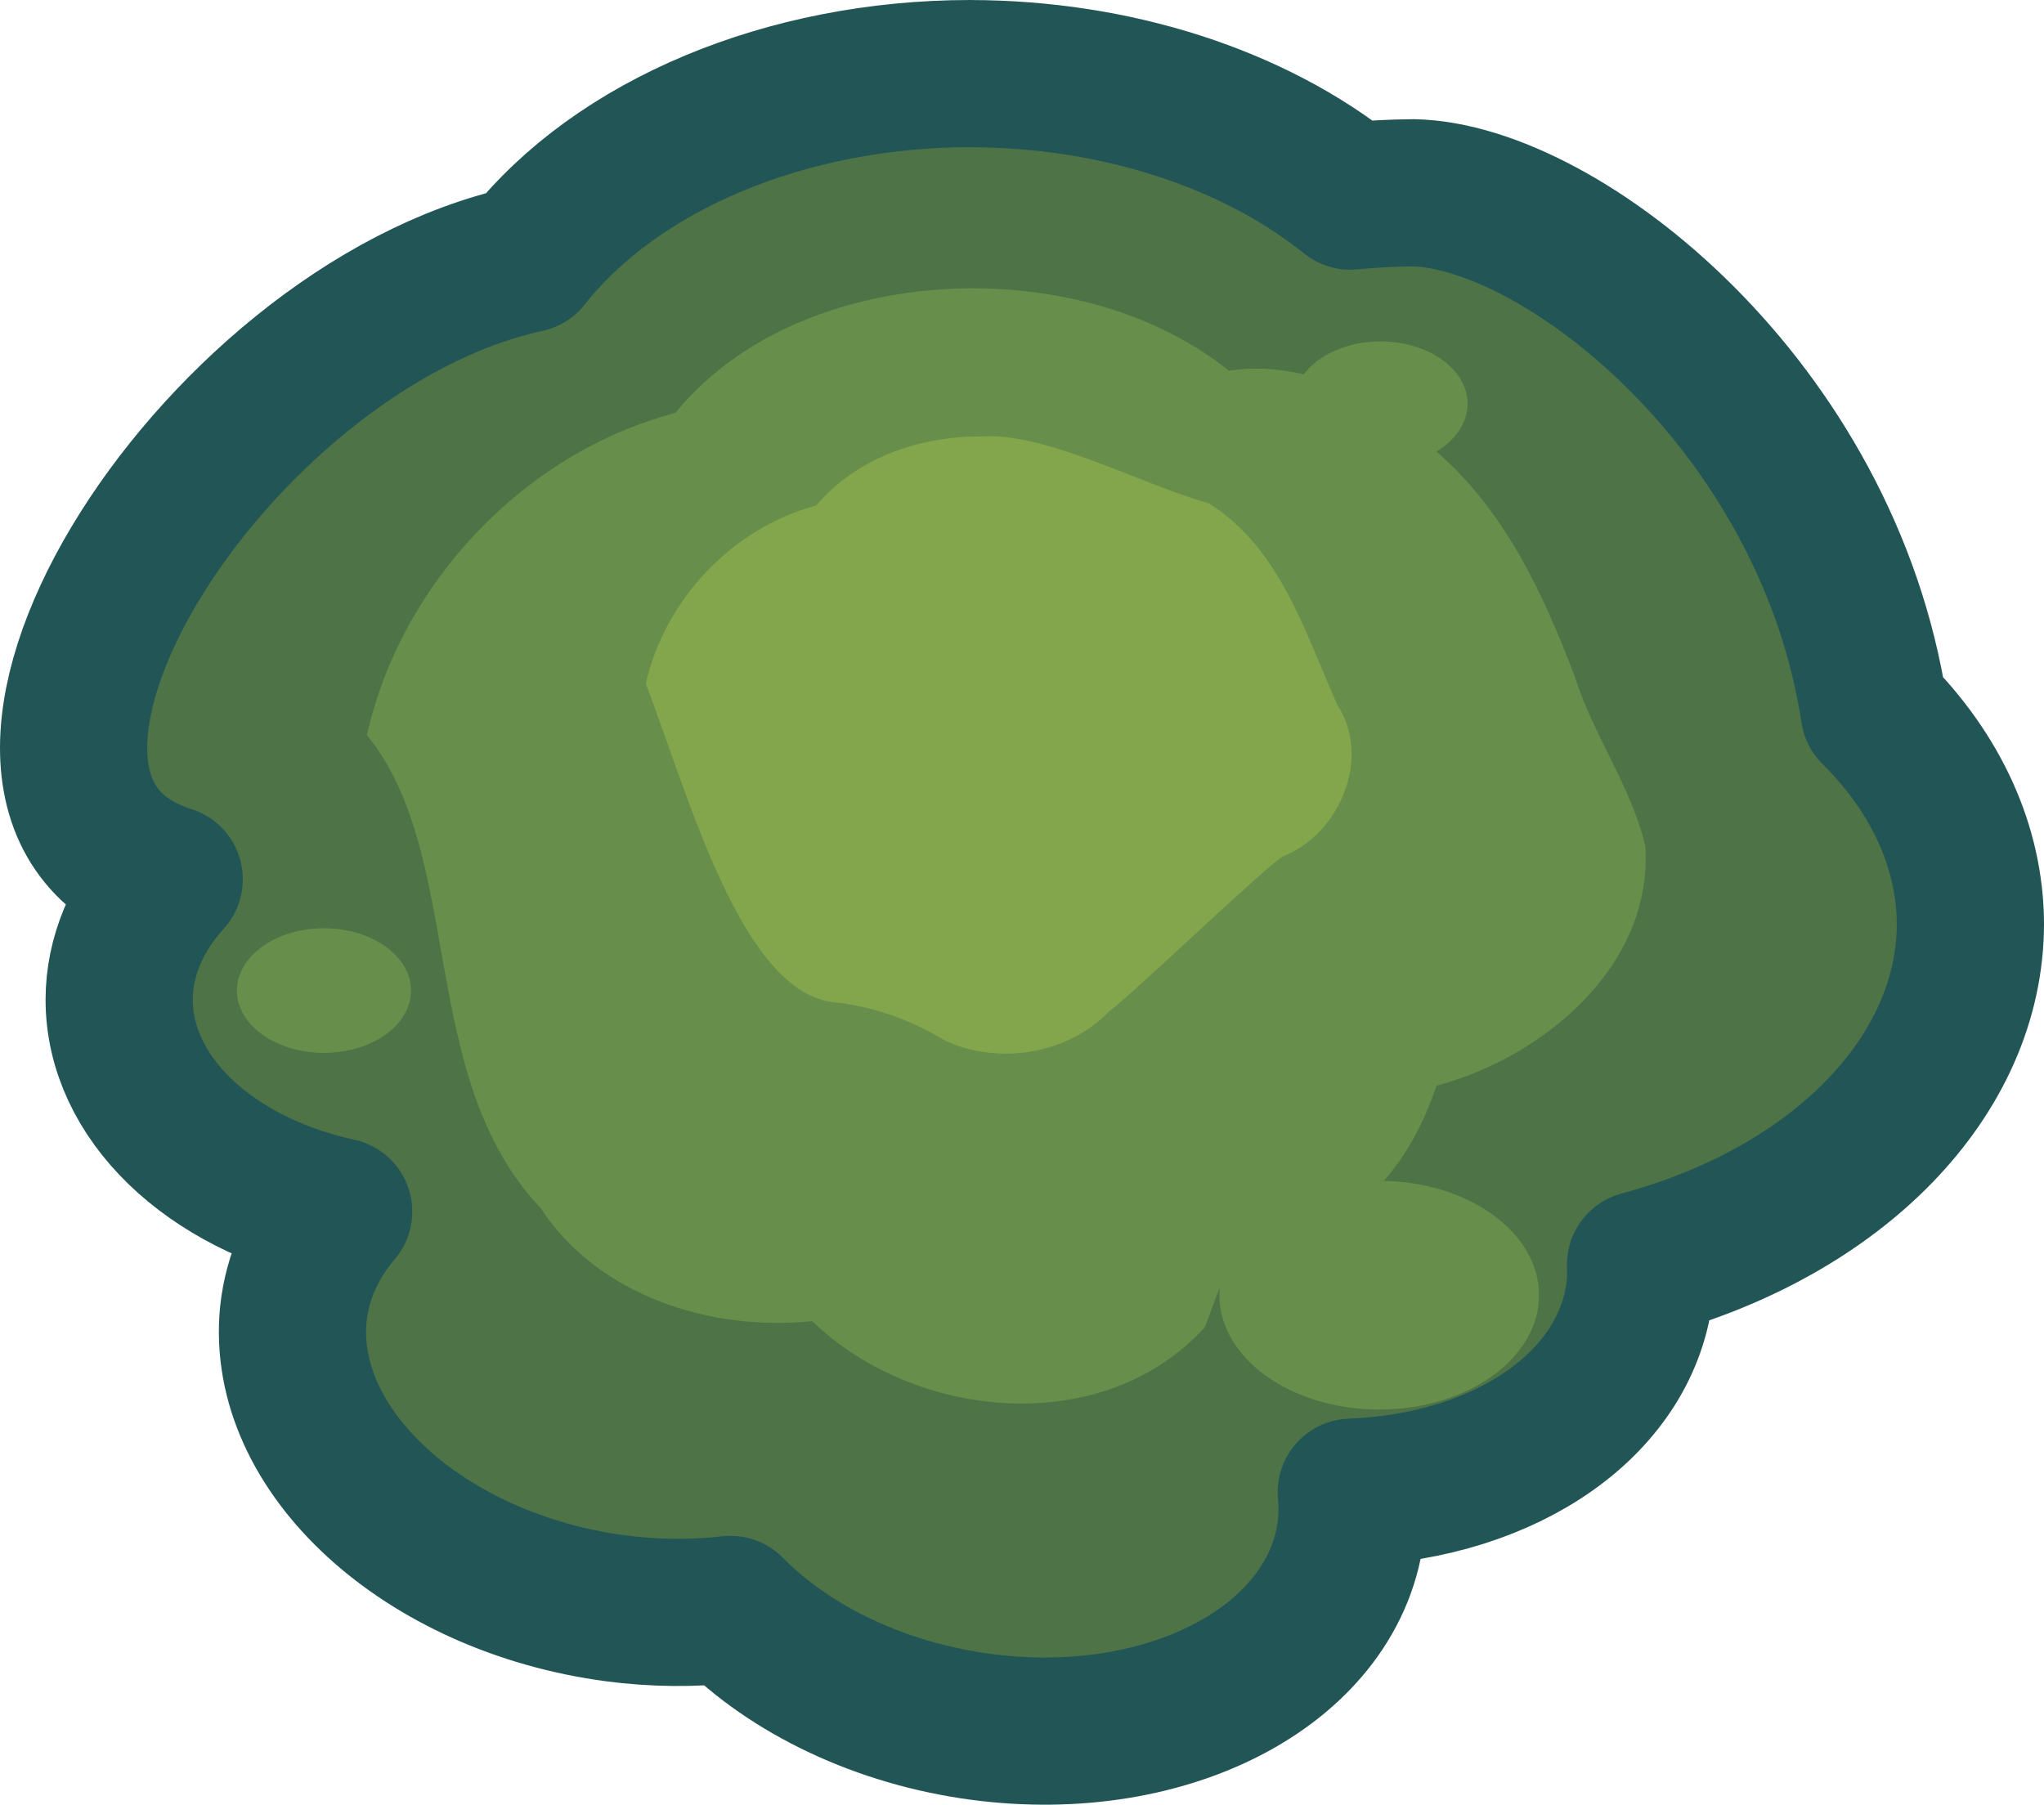 <?xml version="1.0" encoding="UTF-8" standalone="no"?>
<!-- Created with Inkscape (http://www.inkscape.org/) -->

<svg
   xmlns:dc="http://purl.org/dc/elements/1.1/"
   xmlns:cc="http://creativecommons.org/ns#"
   xmlns:rdf="http://www.w3.org/1999/02/22-rdf-syntax-ns#"
   xmlns:svg="http://www.w3.org/2000/svg"
   xmlns="http://www.w3.org/2000/svg"
   xmlns:sodipodi="http://sodipodi.sourceforge.net/DTD/sodipodi-0.dtd"
   xmlns:inkscape="http://www.inkscape.org/namespaces/inkscape"
   width="51.711mm"
   height="45.665mm"
   viewBox="0 0 51.711 45.665"
   version="1.1"
   id="svg1472"
   inkscape:version="0.92.4 (5da689c313, 2019-01-14)"
   sodipodi:docname="tree_s2.svg">
  <defs
     id="defs1466" />
  <sodipodi:namedview
     id="base"
     pagecolor="#ffffff"
     bordercolor="#666666"
     borderopacity="1.0"
     inkscape:pageopacity="0.0"
     inkscape:pageshadow="2"
     inkscape:zoom="0.35"
     inkscape:cx="-315.13501"
     inkscape:cy="69.153923"
     inkscape:document-units="mm"
     inkscape:current-layer="layer1"
     showgrid="false"
     fit-margin-top="0"
     fit-margin-left="0"
     fit-margin-right="0"
     fit-margin-bottom="0"
     inkscape:window-width="1920"
     inkscape:window-height="1027"
     inkscape:window-x="-8"
     inkscape:window-y="-8"
     inkscape:window-maximized="1" />
  <g
     inkscape:label="Layer 1"
     inkscape:groupmode="layer"
     id="layer1"
     transform="translate(-66.371,-121.465)">
    <g
       transform="translate(269.542,-169.132)"
       id="g2403"
       inkscape:export-xdpi="200"
       inkscape:export-ydpi="200">
      <path
         style="opacity:1;fill:#4e7347;fill-opacity:1;stroke:#225555;stroke-width:3.724;stroke-linecap:round;stroke-linejoin:round;stroke-miterlimit:4;stroke-dasharray:none;stroke-opacity:1;paint-order:stroke fill markers"
         d="m -178.627,292.459 c -4.646,0.003 -8.931,1.794 -11.214,4.691 -7.994,1.726 -15.453,13.662 -9.049,15.695 -0.824,0.907 -1.264,1.965 -1.266,3.047 0.001,2.467 2.255,4.644 5.553,5.362 -0.654,0.766 -1.046,1.65 -1.146,2.585 -0.347,3.466 3.298,6.802 8.14,7.451 0.982,0.129 1.968,0.14 2.918,0.03 1.527,1.552 3.823,2.631 6.314,2.968 4.842,0.65 9.048,-1.633 9.395,-5.099 0.024,-0.276 0.023,-0.555 -0.003,-0.835 3.994,-0.156 7.011,-2.3 7.306,-5.191 0.016,-0.188 0.02,-0.378 0.012,-0.568 5.015,-1.351 8.338,-4.783 8.345,-8.618 -0.006,-1.929 -0.856,-3.808 -2.432,-5.373 -1.18,-7.749 -7.921,-13.048 -11.655,-13.129 -0.537,0.004 -1.072,0.032 -1.604,0.084 -2.44,-1.967 -5.939,-3.095 -9.614,-3.099 z"
         id="path2348"
         inkscape:connector-curvature="0"
         sodipodi:nodetypes="ccccccccccccccccccc" />
      <path
         style="opacity:1;fill:#678e4a;fill-opacity:1;stroke:none;stroke-width:2.504;stroke-linecap:round;stroke-linejoin:round;stroke-miterlimit:4;stroke-dasharray:none;stroke-opacity:1;paint-order:stroke fill markers"
         d="m -178.545,297.89 c -2.781,0.008 -5.731,0.944 -7.542,3.155 -3.828,1.009 -6.944,4.311 -7.801,8.153 2.491,3.05 1.248,8.651 4.39,11.961 1.452,2.23 4.319,3.134 6.874,2.866 2.604,2.518 7.382,2.978 9.937,0.148 0.503,-1.289 0.827,-2.86 2.62,-2.441 1.67,-0.483 2.718,-2.098 3.238,-3.664 2.702,-0.72 5.486,-3.029 5.282,-6.065 -0.351,-1.496 -1.321,-2.815 -1.789,-4.302 -0.79,-2.082 -1.755,-4.158 -3.465,-5.654 -1.386,-1.341 -3.298,-2.369 -5.281,-2.072 -1.815,-1.445 -4.172,-2.074 -6.465,-2.085 z"
         id="path2350"
         inkscape:connector-curvature="0"
         sodipodi:nodetypes="ccccccccccccc" />
      <path
         style="opacity:1;fill:#83a64c;fill-opacity:1;stroke:none;stroke-width:1.385;stroke-linecap:round;stroke-linejoin:round;stroke-miterlimit:4;stroke-dasharray:none;stroke-opacity:1;paint-order:stroke fill markers"
         d="m -178.345,301.641 c -1.543,-0.016 -3.16,0.539 -4.172,1.745 -2.117,0.563 -3.838,2.375 -4.315,4.51 1.112,2.925 2.433,7.846 4.789,8.064 0.997,0.106 1.951,0.461 2.805,0.98 1.357,0.612 3.097,0.326 4.135,-0.76 0.597,-0.433 4.133,-3.838 4.416,-3.926 1.413,-0.569 2.22,-2.492 1.35,-3.819 -0.818,-1.83 -1.449,-3.98 -3.25,-5.1 -1.795,-0.515 -4.131,-1.807 -5.758,-1.694 z"
         id="path2352"
         inkscape:connector-curvature="0"
         sodipodi:nodetypes="cccccccccc" />
      <ellipse
         ry="2.894"
         rx="4.043"
         cy="323.368"
         cx="-168.278"
         id="ellipse2354"
         style="opacity:1;fill:#678e4a;fill-opacity:1;stroke:none;stroke-width:0.214;stroke-linecap:round;stroke-linejoin:round;stroke-miterlimit:4;stroke-dasharray:none;stroke-opacity:1;paint-order:stroke fill markers"
         inkscape:export-xdpi="200"
         inkscape:export-ydpi="200" />
      <ellipse
         ry="1.577"
         rx="2.203"
         cy="315.661"
         cx="-194.975"
         id="ellipse2356"
         style="opacity:1;fill:#678e4a;fill-opacity:1;stroke:none;stroke-width:0.117;stroke-linecap:round;stroke-linejoin:round;stroke-miterlimit:4;stroke-dasharray:none;stroke-opacity:1;paint-order:stroke fill markers"
         inkscape:export-xdpi="200"
         inkscape:export-ydpi="200" />
      <ellipse
         ry="1.577"
         rx="2.203"
         cy="300.813"
         cx="-168.246"
         id="ellipse2358"
         style="opacity:1;fill:#678e4a;fill-opacity:1;stroke:none;stroke-width:0.117;stroke-linecap:round;stroke-linejoin:round;stroke-miterlimit:4;stroke-dasharray:none;stroke-opacity:1;paint-order:stroke fill markers"
         inkscape:export-xdpi="200"
         inkscape:export-ydpi="200" />
    </g>
  </g>
</svg>

